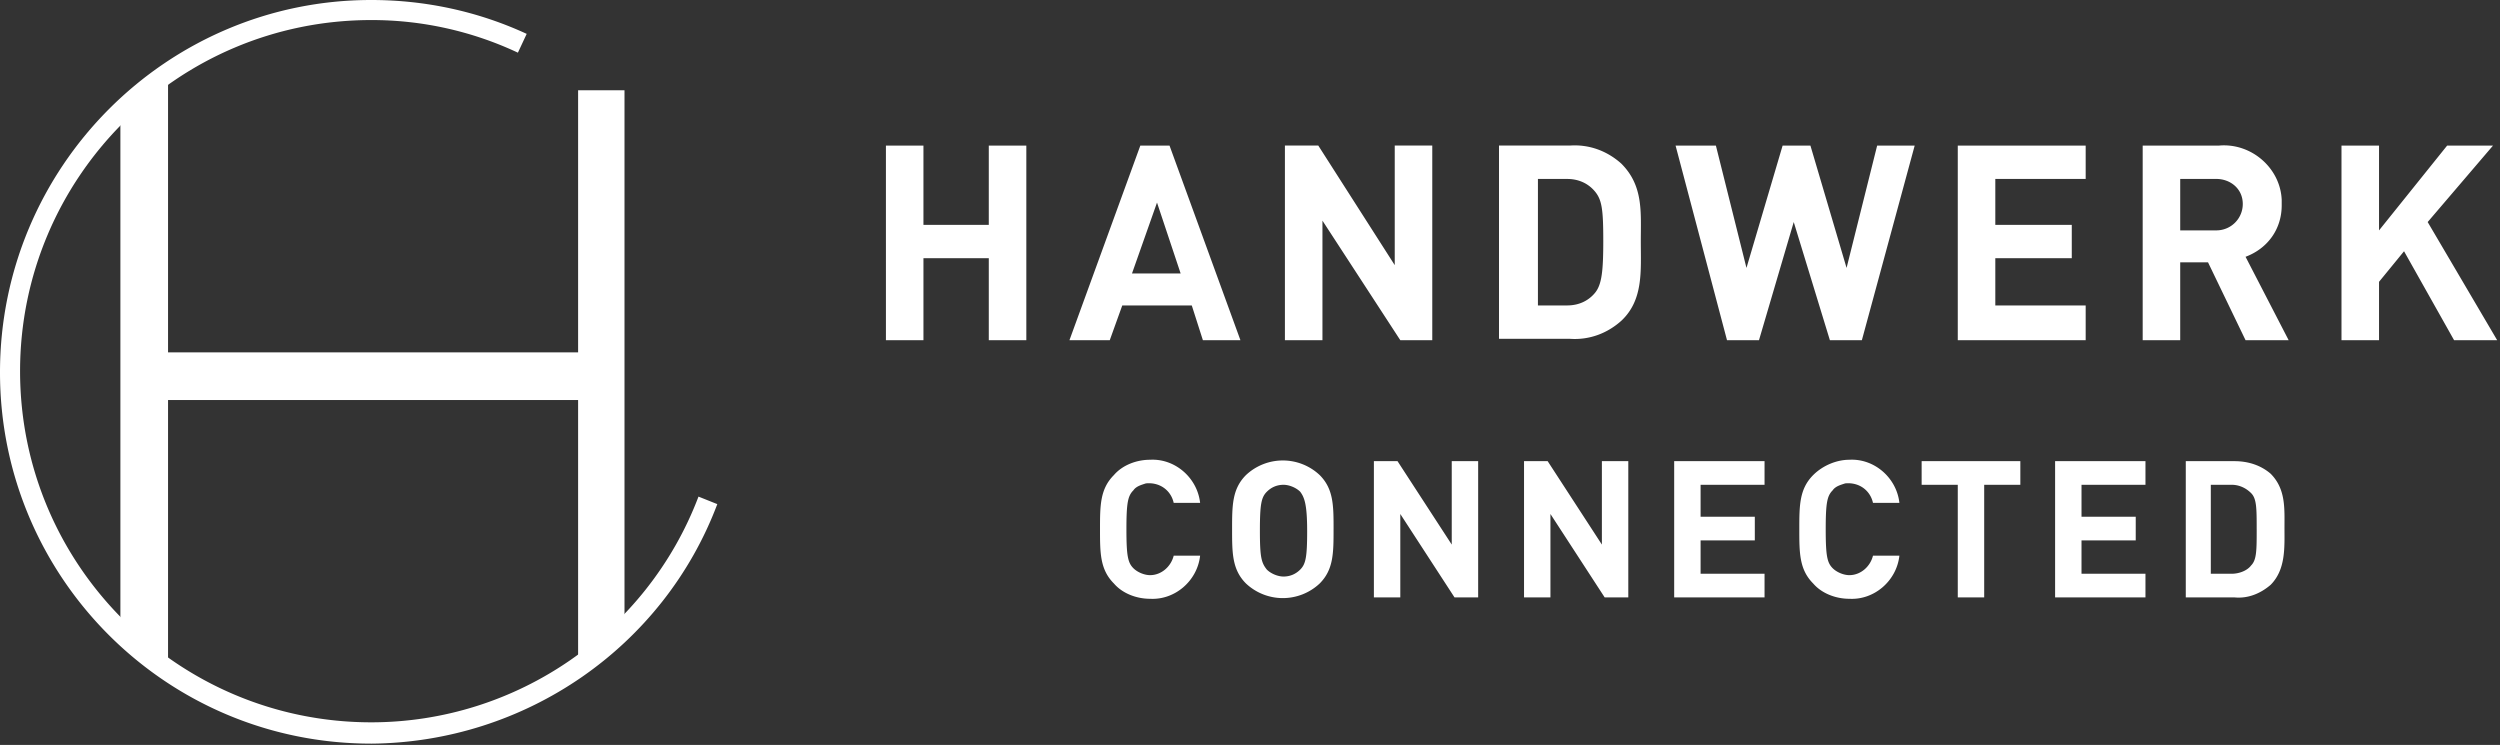 <svg xmlns="http://www.w3.org/2000/svg" width="198" height="59"><rect width="100%" height="100%" fill="#333333" stroke="none"/><path fill="#fff" d="M29.398 58.895C13.11 58.895 0 45.686 0 29.497 0 13.21 13.21 0 29.398 0c4.27 0 8.442.894 12.316 2.682l-.696 1.49a27.227 27.227 0 0 0-11.62-2.583C14.004 1.59 1.59 14.103 1.59 29.4c0 15.393 12.514 27.808 27.81 27.808 11.52 0 21.85-7.15 25.921-17.877l1.49.596c-4.27 11.322-15.196 18.87-27.412 18.97z"/><path fill="#fff" d="M47.772 51.943h-1.986V7.151h3.674v43.203zM13.309 52.44l-2.583-.497-1.191-1.49V8.045l1.29-.894 2.484-1.093z"/><path fill="#fff" d="M11.422 31.682v-3.774h36.151v3.774z"/><g><path fill="#fff" d="M91.085 47.424c-1.101 0-2.202-.44-2.863-1.211-1.101-1.101-1.101-2.422-1.101-4.294 0-1.872 0-3.193 1.101-4.294.66-.771 1.762-1.212 2.863-1.212 1.982-.11 3.743 1.432 3.964 3.414h-2.092c-.22-.991-1.101-1.652-2.203-1.542-.33.11-.77.22-.99.55-.44.441-.551.992-.551 3.084s.11 2.642.55 3.083c.33.33.881.55 1.322.55.88 0 1.651-.66 1.872-1.541h2.092c-.22 1.982-1.982 3.523-3.964 3.413zM103.527 42.029c0 2.092-.11 2.642-.55 3.083-.331.33-.771.55-1.322.55-.44 0-.991-.22-1.321-.55-.44-.55-.55-.991-.55-3.083s.11-2.643.55-3.083c.33-.33.77-.55 1.321-.55.44 0 .99.22 1.321.55.33.44.55.99.55 3.083zm2.092-.11c0-1.872 0-3.193-1.101-4.294a4.26 4.26 0 0 0-5.836 0c-1.1 1.1-1.1 2.422-1.1 4.294 0 1.872 0 3.193 1.1 4.294a4.26 4.26 0 0 0 5.836 0c1.1-1.101 1.1-2.422 1.1-4.294zM115.198 47.314l-4.294-6.606v6.606h-2.092v-10.79h1.872l4.294 6.606v-6.606h2.092v10.79zM127.09 47.314l-4.295-6.606v6.606h-2.092v-10.79h1.872l4.294 6.606v-6.606h2.092v10.79zM132.595 47.314v-10.79h7.157v1.871h-5.065v2.533h4.294V42.8h-4.294v2.642h5.065v1.872zM146.468 47.424c-1.1 0-2.202-.44-2.863-1.211-1.1-1.101-1.1-2.422-1.1-4.294 0-1.872 0-3.193 1.1-4.294.771-.771 1.872-1.212 2.863-1.212 1.982-.11 3.744 1.432 3.964 3.414h-2.092c-.22-.991-1.101-1.652-2.202-1.542-.33.11-.77.22-.991.55-.44.441-.55.992-.55 3.084s.11 2.642.55 3.083c.33.33.88.55 1.321.55.881 0 1.652-.66 1.872-1.541h2.092c-.22 1.982-1.982 3.523-3.964 3.413zM157.148 38.395v8.919h-2.092v-8.919h-2.862v-1.871h7.817v1.871zM162.764 47.314v-10.79h7.157v1.871h-5.065v2.533h4.294V42.8h-4.294v2.642h5.065v1.872zM178.73 41.919c0 1.651 0 2.422-.441 2.863-.33.44-.991.66-1.542.66h-1.651v-7.047h1.651c.55 0 1.101.22 1.542.661.44.44.44 1.211.44 2.863zm2.201-.11c0-1.542.11-3.083-1.1-4.294-.771-.661-1.762-.991-2.863-.991h-3.854v10.79h3.854c1.1.11 2.092-.33 2.862-.991 1.211-1.211 1.101-2.973 1.101-4.514zM78.312 26.944v-6.496h-5.175v6.496h-2.972V11.53h2.972v6.277h5.175V11.53h2.973v15.415zM93.507 21.66h-3.854l1.982-5.616zm4.735 5.284L92.626 11.53h-2.312L84.7 26.944h3.193l.99-2.752h5.506l.88 2.752zM110.904 26.944l-6.166-9.469v9.47h-2.973V11.528h2.643l6.055 9.47v-9.47h2.973v15.415zM126.98 19.017c0 2.422-.11 3.523-.661 4.184-.55.66-1.322.99-2.202.99h-2.313V14.173h2.313c.88 0 1.651.33 2.202.991.55.66.66 1.431.66 3.854zm2.972.11c0-2.312.22-4.404-1.541-6.166-1.101-.991-2.533-1.542-4.074-1.432h-5.616v15.305h5.616c1.541.11 2.973-.44 4.074-1.431 1.761-1.652 1.541-3.964 1.541-6.276zM147.46 26.944h-2.533l-2.863-9.359-2.753 9.36h-2.532l-4.074-15.416h3.193l2.422 9.69 2.863-9.69h2.202l2.863 9.69 2.422-9.69h2.973zM155.056 26.944V11.53h10.13v2.643h-7.157v3.634h6.056v2.642h-6.056v3.744h7.157v2.752zM177.628 16.154a2.09 2.09 0 0 1-2.092 2.092h-2.863v-4.074h2.863c1.101 0 2.092.77 2.092 1.982zm3.634 10.79l-3.414-6.606c1.762-.66 2.863-2.202 2.863-4.074v-.44c-.11-2.533-2.422-4.515-4.955-4.295h-6.055v15.415h2.972v-6.166h2.203l2.972 6.166zM194.364 26.944l-3.964-7.046-1.981 2.422v4.624h-2.973V11.53h2.973v6.717l5.395-6.717h3.633l-5.175 6.056 5.506 9.36z"/></g></svg>